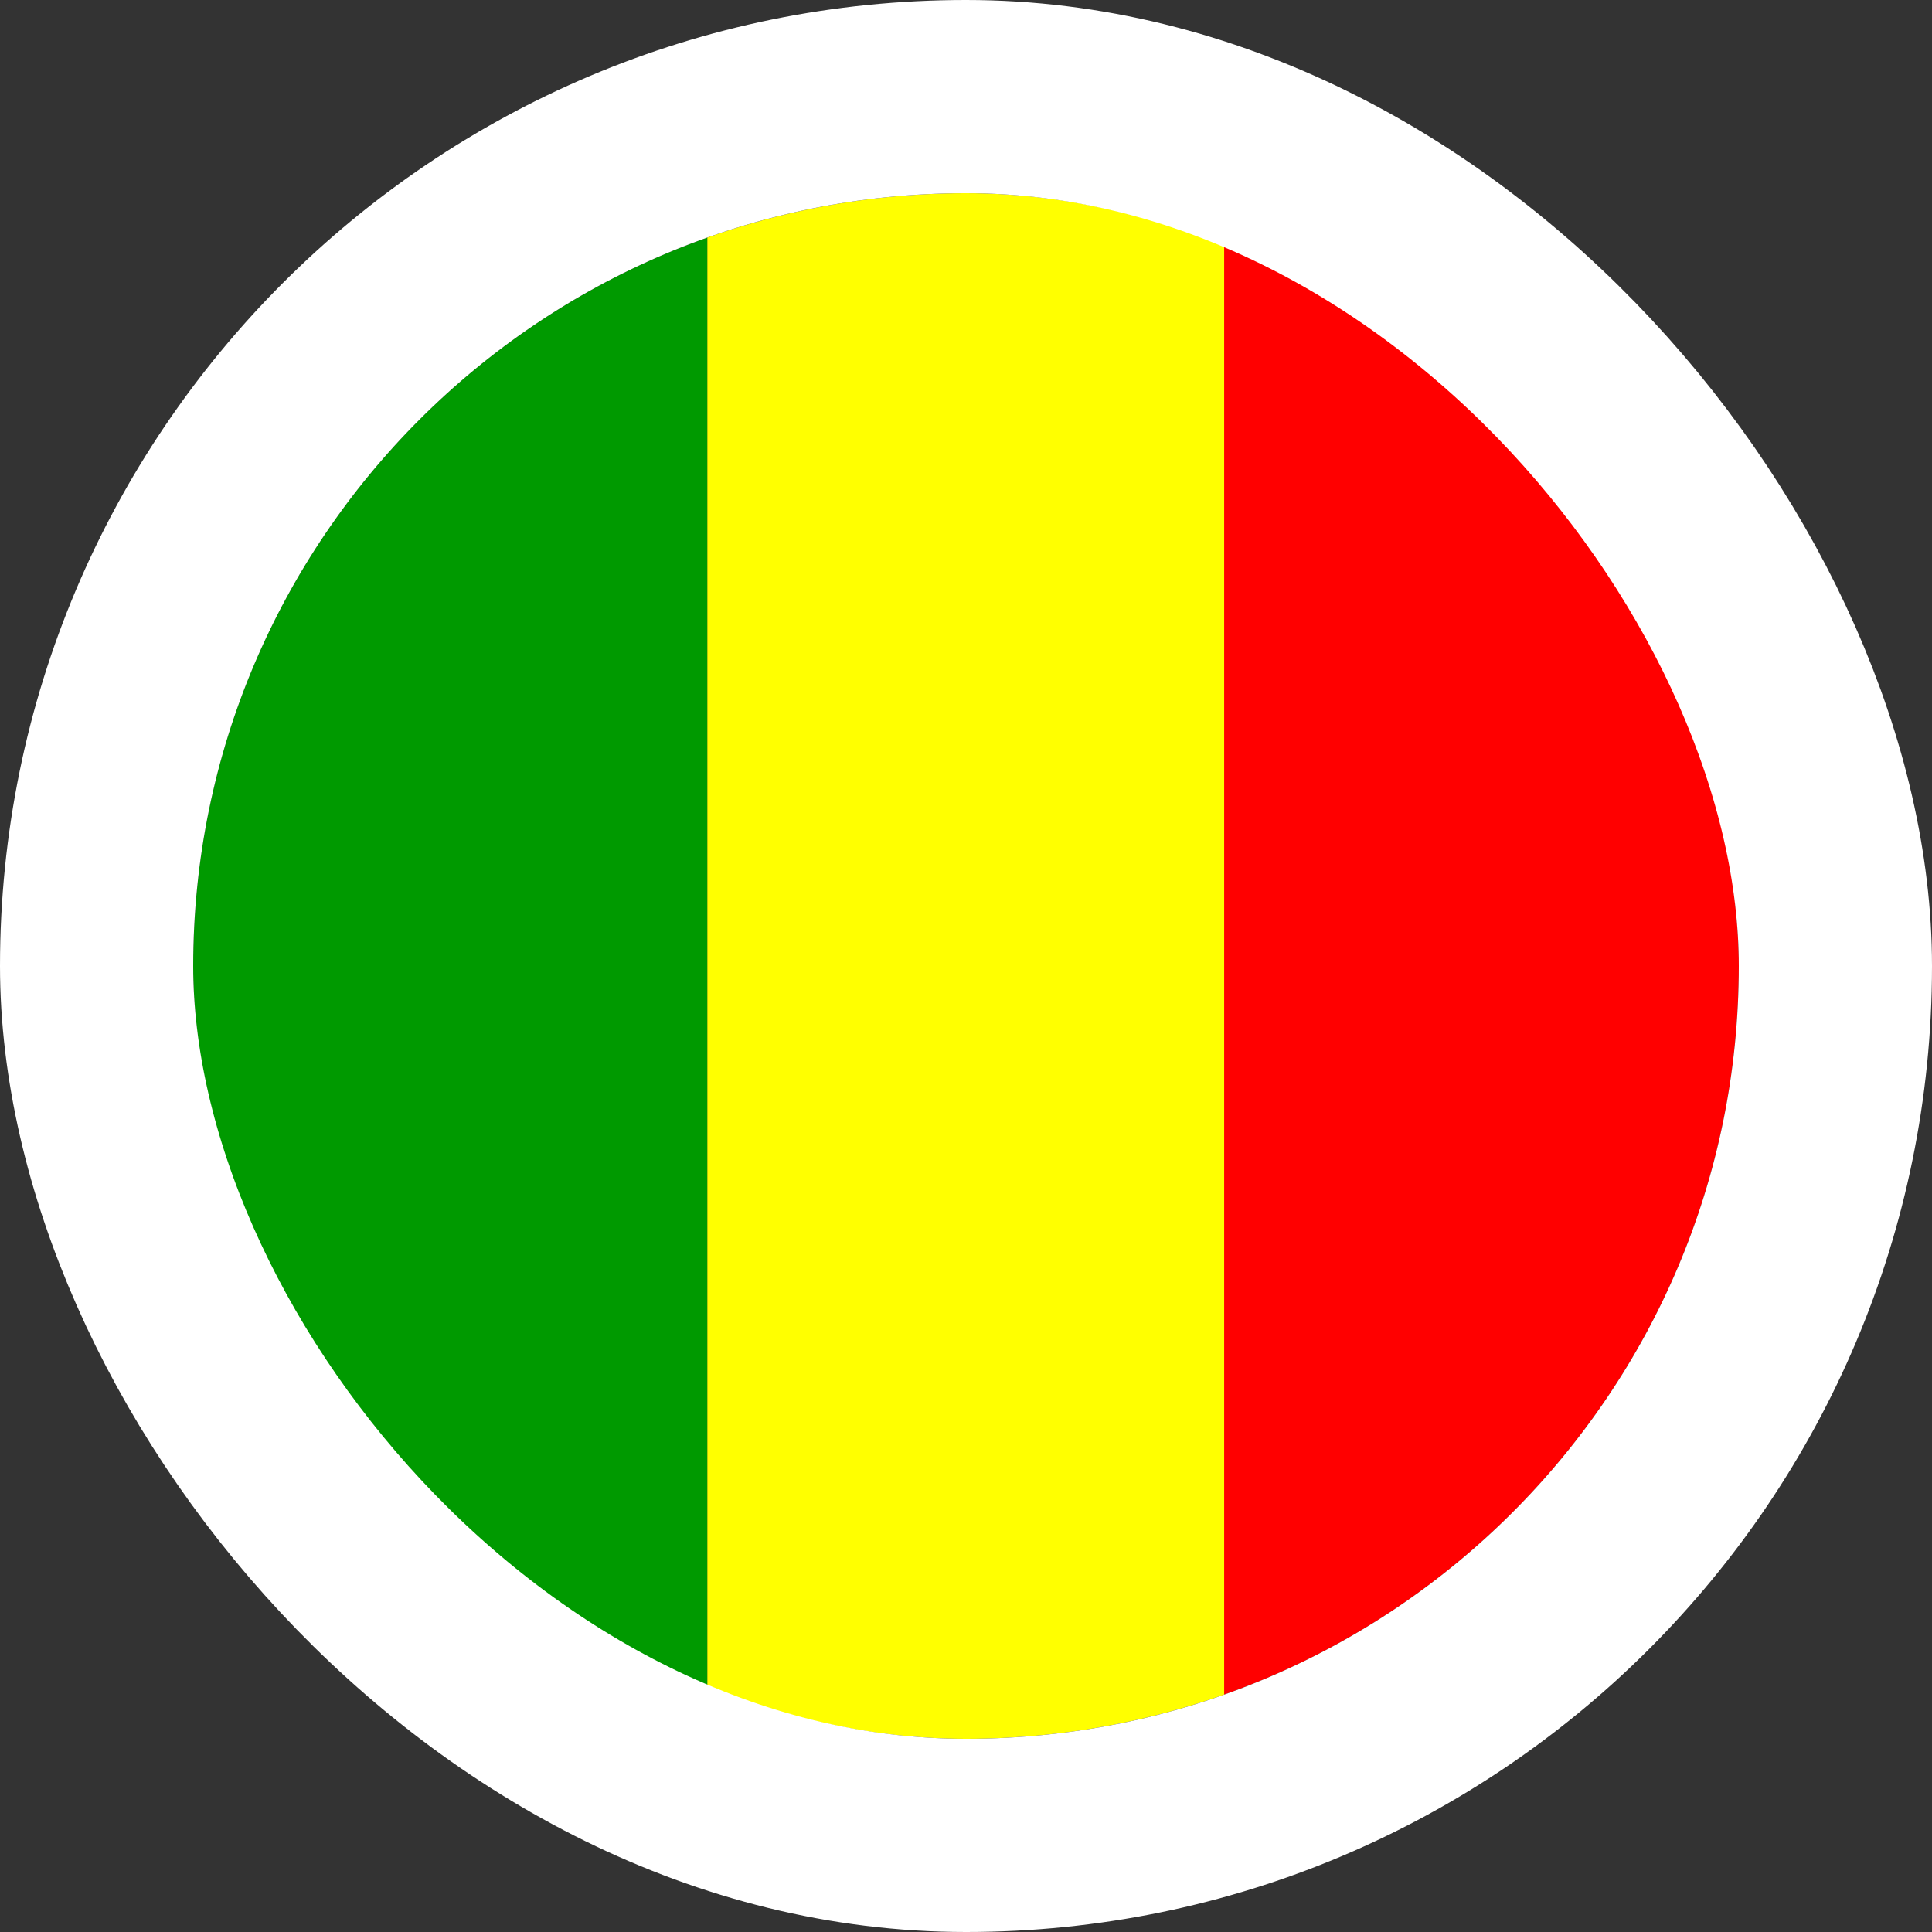 <svg width="40" height="40" viewBox="0 0 40 40" fill="none" xmlns="http://www.w3.org/2000/svg">
<rect x="0" y="0" width="40" height="40" fill="#333333" stroke="none"/>
<g clip-path="url(#clip0_90_24542)">
<path fill-rule="evenodd" clip-rule="evenodd" d="M25.29 4H36V36H25.285L25.29 4Z" fill="#FF0000"/>
<path fill-rule="evenodd" clip-rule="evenodd" d="M4 4H14.645V36H4V4Z" fill="#009A00"/>
<path fill-rule="evenodd" clip-rule="evenodd" d="M14.645 4H25.345V36H14.645V4Z" fill="#FFFF00"/>
</g>
<rect x="2" y="2" width="36" height="36" rx="18" stroke="white" stroke-width="4"/>
<defs>
<clipPath id="clip0_90_24542">
<rect x="4" y="4" width="32" height="32" rx="16" fill="white"/>
</clipPath>
</defs>
</svg>
